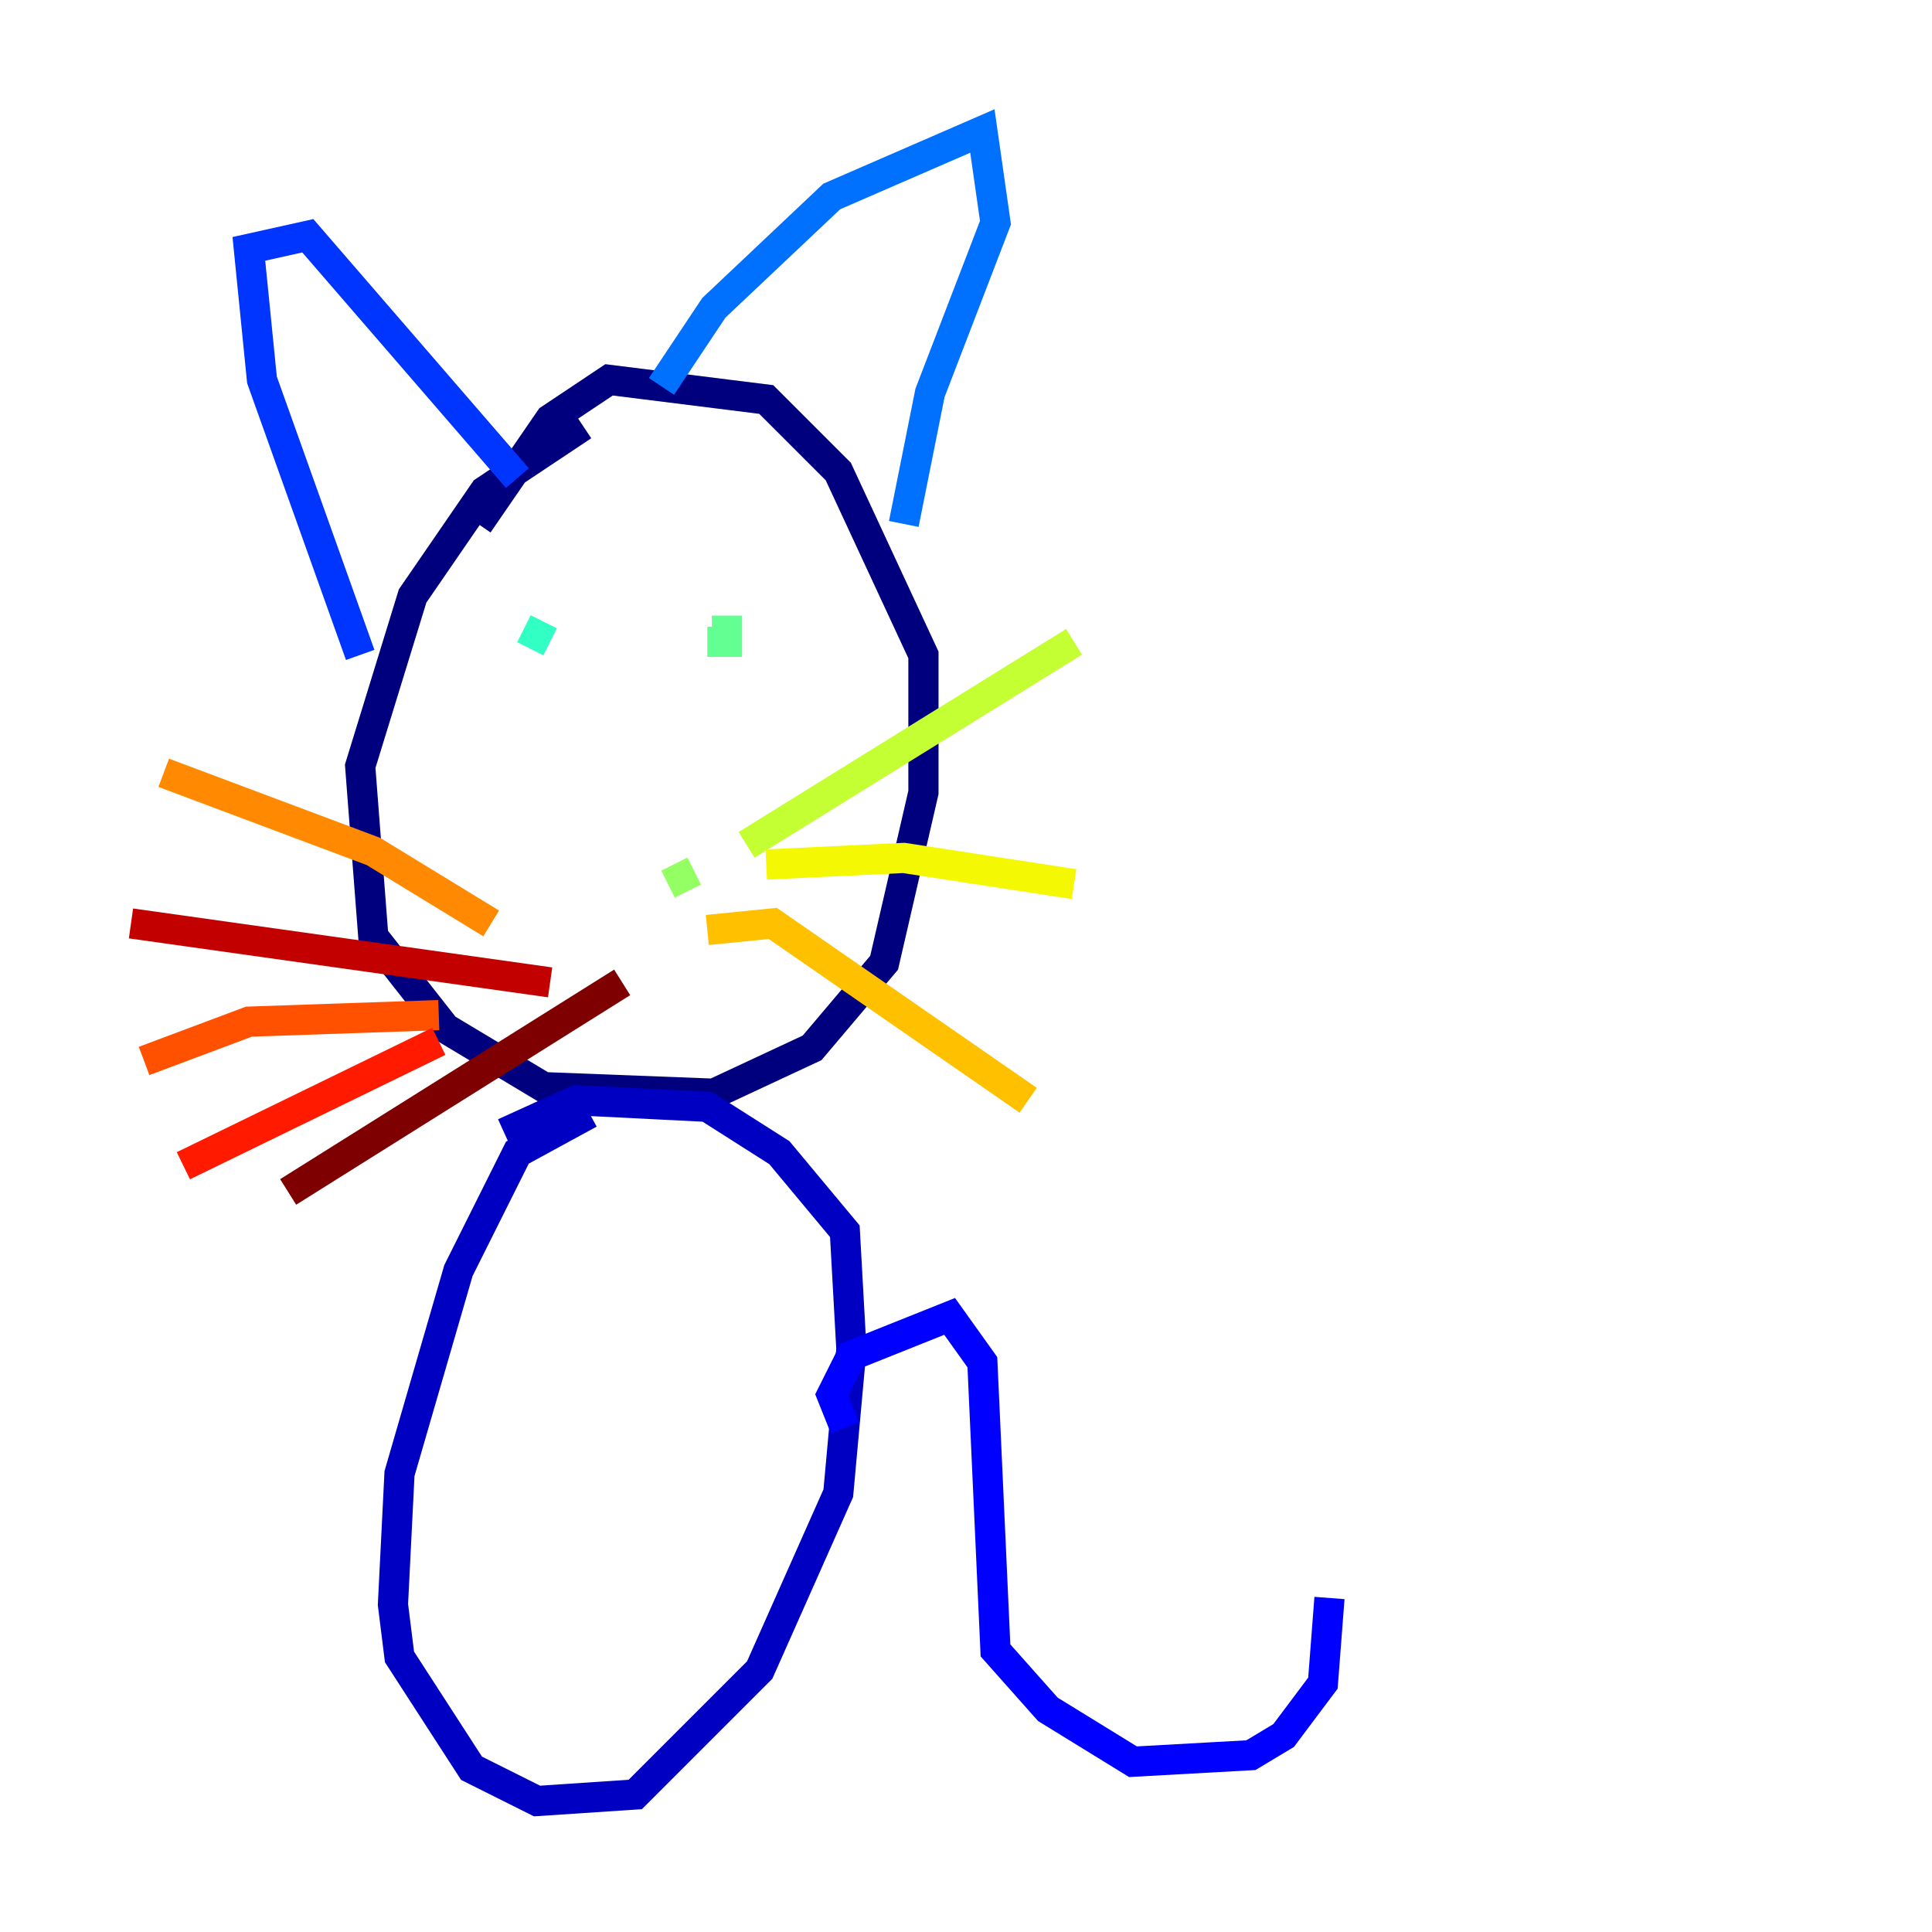 <?xml version="1.0" encoding="utf-8" ?>
<svg baseProfile="tiny" height="128" version="1.2" viewBox="0,0,128,128" width="128" xmlns="http://www.w3.org/2000/svg" xmlns:ev="http://www.w3.org/2001/xml-events" xmlns:xlink="http://www.w3.org/1999/xlink"><defs /><polyline fill="none" points="38.617,28.203 32.108,32.542 27.336,39.485 23.864,50.766 24.732,62.047 29.505,68.122 36.014,72.027 47.295,72.461 53.803,69.424 58.576,63.783 61.18,52.502 61.18,43.39 55.539,31.241 50.766,26.468 40.352,25.166 36.447,27.77 31.675,34.712" stroke="#00007f" stroke-width="2" /><polyline fill="none" points="39.051,73.763 34.278,76.366 30.373,84.176 26.468,97.627 26.034,106.305 26.468,109.776 31.241,117.153 35.58,119.322 42.088,118.888 50.332,110.644 55.539,98.929 56.407,89.383 55.973,81.573 51.634,76.366 46.861,73.329 38.183,72.895 33.41,75.064" stroke="#0000c3" stroke-width="2" /><polyline fill="none" points="55.973,94.59 55.105,92.42 56.407,89.817 62.915,87.214 65.085,90.251 65.953,109.342 69.424,113.248 75.064,116.719 82.875,116.285 85.044,114.983 87.647,111.512 88.081,105.871" stroke="#0000ff" stroke-width="2" /><polyline fill="none" points="23.864,43.39 17.356,25.166 16.488,16.488 20.393,15.62 34.278,31.675" stroke="#0034ff" stroke-width="2" /><polyline fill="none" points="43.824,25.6 47.295,20.393 55.105,13.017 65.085,8.678 65.953,14.752 61.614,26.034 59.878,34.712" stroke="#0070ff" stroke-width="2" /><polyline fill="none" points="33.41,55.973 33.41,55.973" stroke="#00acff" stroke-width="2" /><polyline fill="none" points="51.634,51.2 51.634,51.2" stroke="#02e8f4" stroke-width="2" /><polyline fill="none" points="36.447,42.522 34.712,41.654" stroke="#32ffc3" stroke-width="2" /><polyline fill="none" points="46.861,42.522 48.163,42.522 48.163,40.786" stroke="#63ff93" stroke-width="2" /><polyline fill="none" points="45.993,57.709 44.258,58.576" stroke="#93ff63" stroke-width="2" /><polyline fill="none" points="49.464,55.973 71.159,42.522" stroke="#c3ff32" stroke-width="2" /><polyline fill="none" points="50.766,57.275 59.878,56.841 71.159,58.576" stroke="#f4f802" stroke-width="2" /><polyline fill="none" points="46.861,61.614 51.2,61.18 68.122,72.895" stroke="#ffc000" stroke-width="2" /><polyline fill="none" points="32.542,61.18 24.732,56.407 10.848,51.2" stroke="#ff8900" stroke-width="2" /><polyline fill="none" points="29.071,67.254 16.488,67.688 9.546,70.291" stroke="#ff5100" stroke-width="2" /><polyline fill="none" points="29.071,68.99 12.149,77.234" stroke="#ff1a00" stroke-width="2" /><polyline fill="none" points="36.447,65.085 8.678,61.18" stroke="#c30000" stroke-width="2" /><polyline fill="none" points="41.22,65.085 19.091,78.969" stroke="#7f0000" stroke-width="2" /></svg>